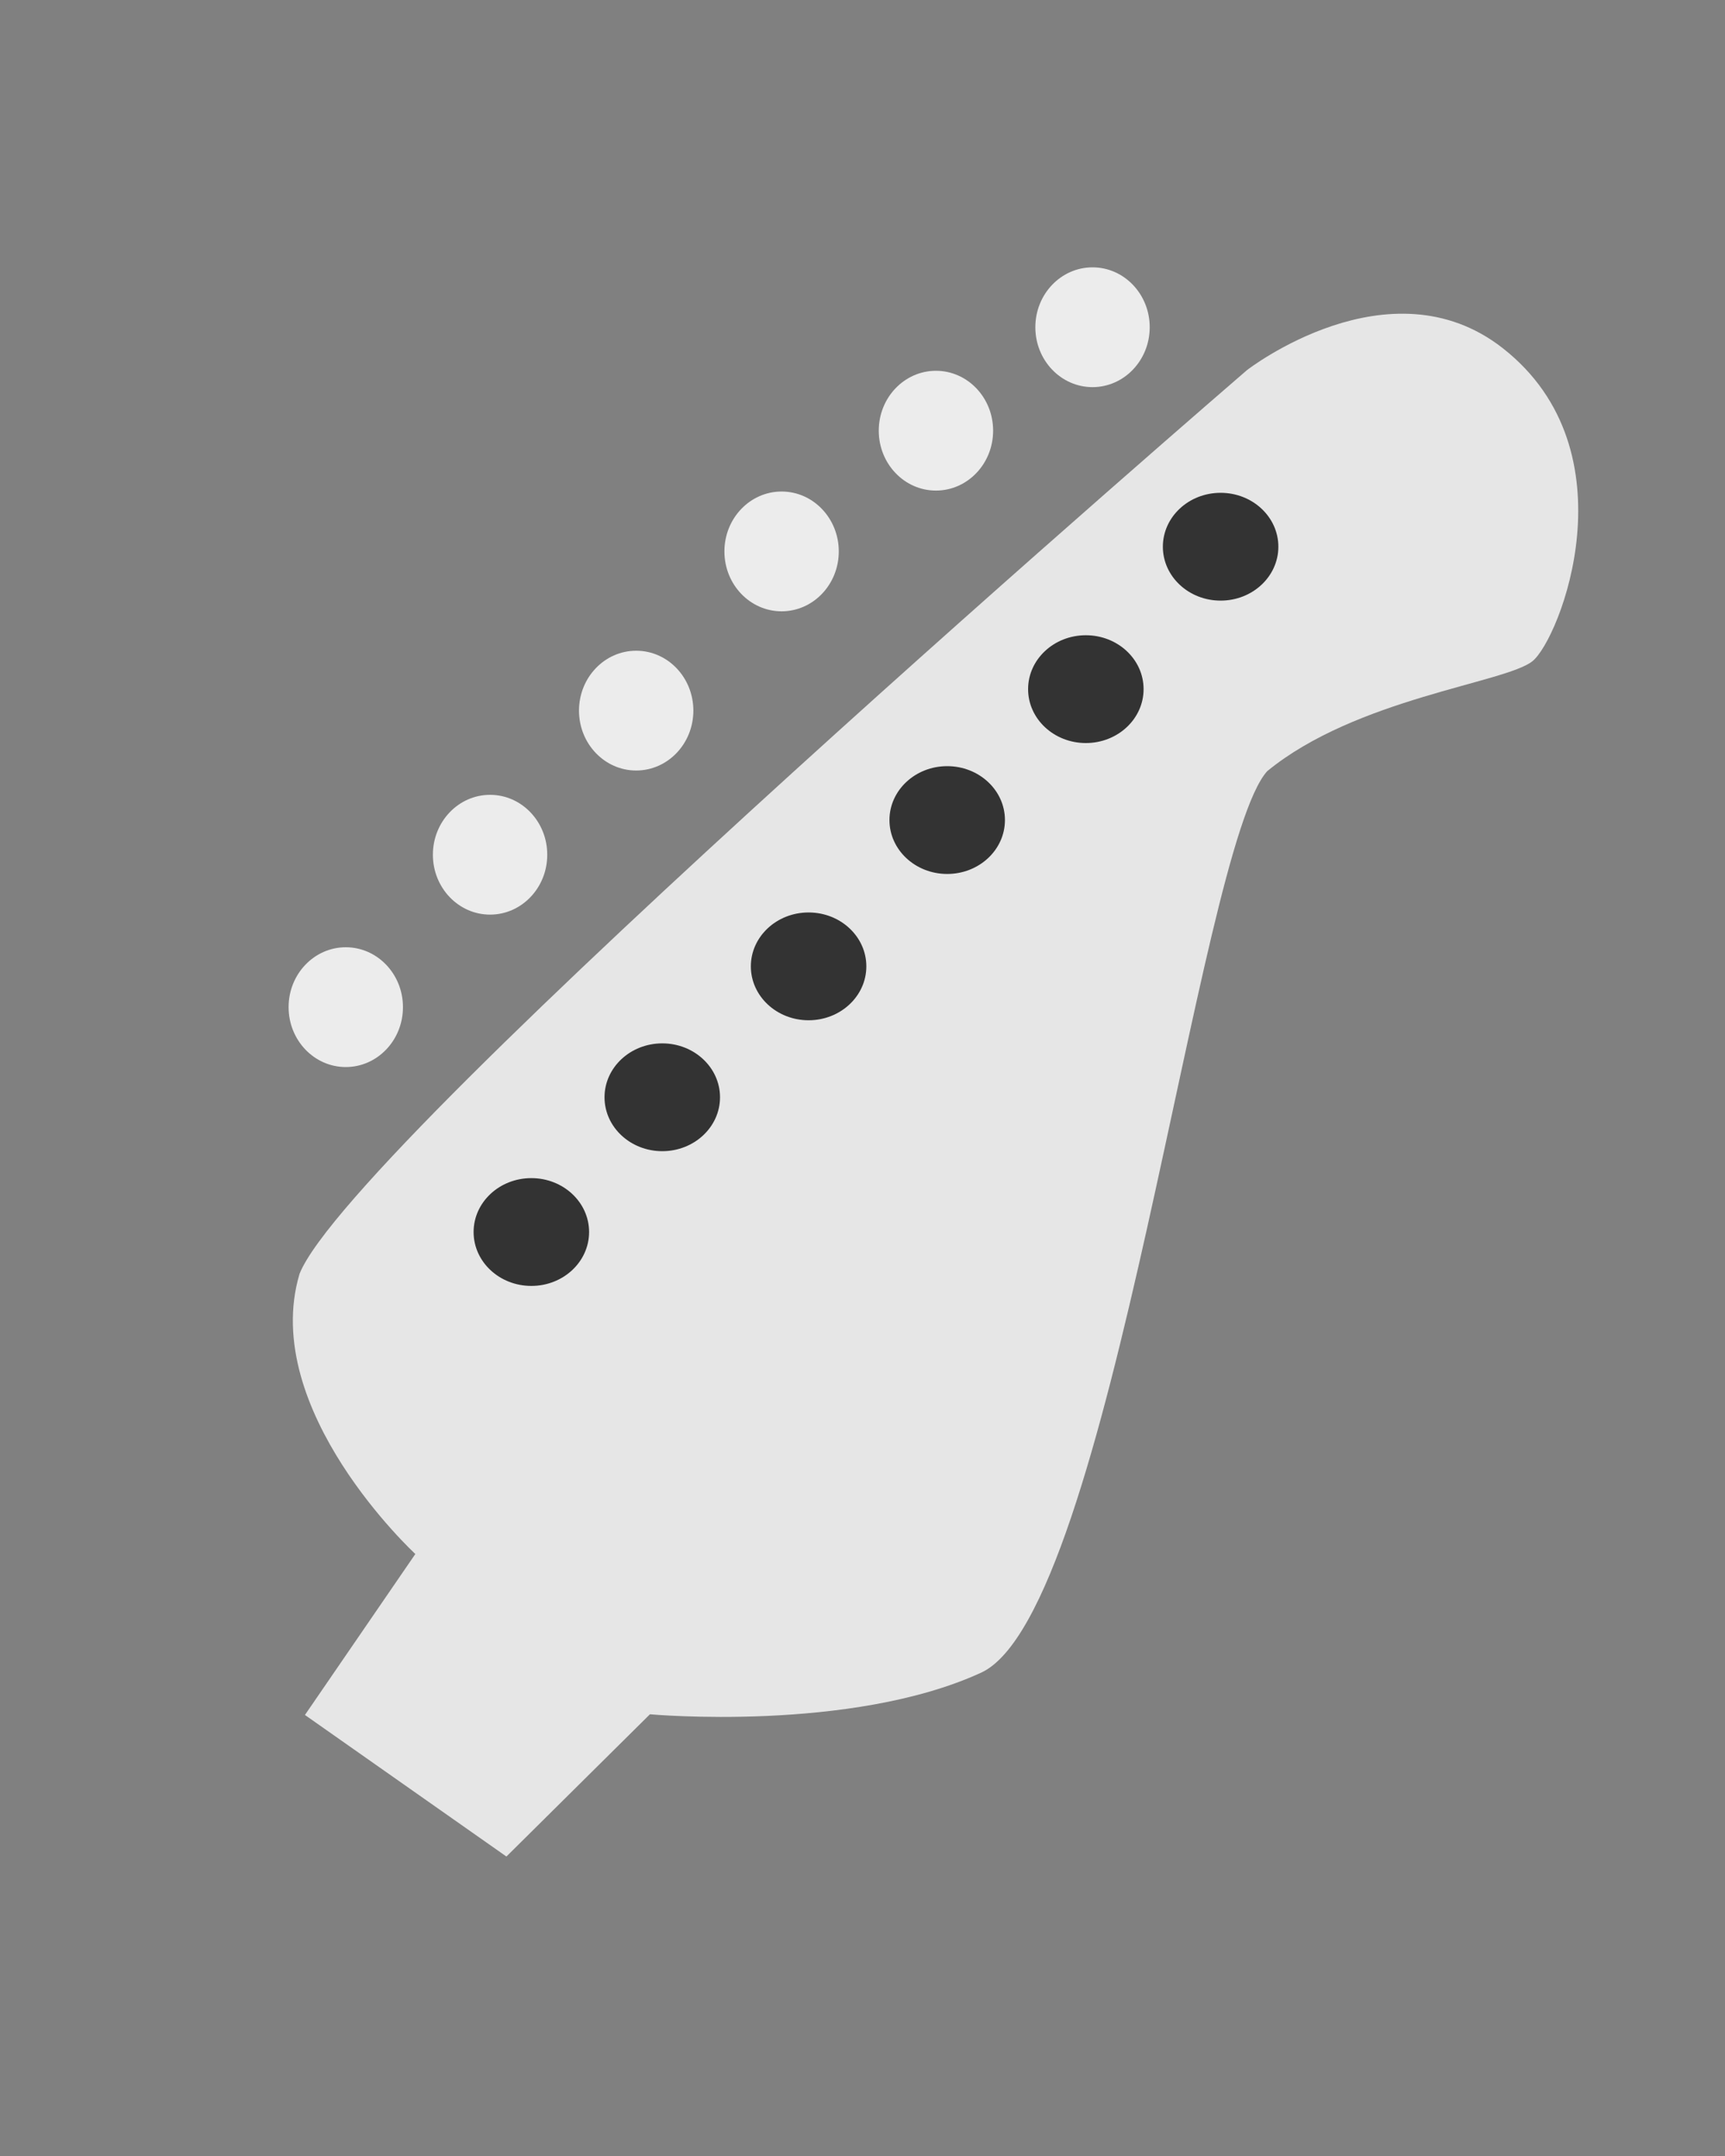 <?xml version="1.0" encoding="UTF-8" standalone="no"?>
<!-- Created with Inkscape (http://www.inkscape.org/) -->

<svg
   xmlns:dc="http://purl.org/dc/elements/1.1/"
   xmlns:cc="http://creativecommons.org/ns#"
   xmlns:rdf="http://www.w3.org/1999/02/22-rdf-syntax-ns#"
   xmlns:svg="http://www.w3.org/2000/svg"
   xmlns="http://www.w3.org/2000/svg"
   xmlns:sodipodi="http://sodipodi.sourceforge.net/DTD/sodipodi-0.dtd"
   xmlns:inkscape="http://www.inkscape.org/namespaces/inkscape"
   width="40"
   height="50"
   viewBox="0 0 40 50"
   id="svg2"
   version="1.1"
   inkscape:version="0.91 r13725"
   sodipodi:docname="myGuitarDesign.svg">
  <rect x="0" y="0" width="40" height="50" fill="#808080" stroke="none"/>
  <defs
     id="defs4" />
  <sodipodi:namedview
     id="base"
     pagecolor="#ffffff"
     bordercolor="#666666"
     borderopacity="1.0"
     inkscape:pageopacity="0.0"
     inkscape:pageshadow="2"
     inkscape:zoom="15.839192"
     inkscape:cx="17.675306"
     inkscape:cy="25.71623"
     inkscape:document-units="px"
     inkscape:current-layer="layer1"
     showgrid="false"
     units="px"
     inkscape:window-width="1920"
     inkscape:window-height="1017"
     inkscape:window-x="-8"
     inkscape:window-y="-8"
     inkscape:window-maximized="1" />
  <g
     inkscape:label="Ebene 1"
     inkscape:groupmode="layer"
     id="layer1"
     transform="translate(0,-1002.362)">
    <path
       style="fill:#e6e6e6;fill-rule:evenodd;stroke:none;stroke-width:1px;stroke-linecap:butt;stroke-linejoin:miter;stroke-opacity:1"
       d="m 11.743,1045.417 -4.672,-3.283 2.56,-3.733 c 0,0 -3.622,-3.341 -2.686,-6.495 1.204,-3.064 21.971,-20.961 21.971,-20.961 0,0 3.306,-2.57 5.935,-0.505 3.042,2.39 1.315,6.751 0.684,7.256 -0.631,0.505 -4.09,0.86 -6.15,2.55 -1.613,1.779 -3.606,19.519 -6.636,20.908 -3.03,1.389 -7.678,0.964 -7.678,0.964 z"
       id="path4136"
       inkscape:connector-curvature="0"
       sodipodi:nodetypes="cccccsscccc" />
    <ellipse
       style="opacity:1;fill:#ececec;fill-opacity:1;stroke:none;stroke-width:4;stroke-miterlimit:4;stroke-dasharray:none;stroke-opacity:1"
       id="path4138"
       cx="8.018"
       cy="1025.719"
       rx="1.326"
       ry="1.389" />
    <ellipse
       style="opacity:1;fill:#ececec;fill-opacity:1;stroke:none;stroke-width:4;stroke-miterlimit:4;stroke-dasharray:none;stroke-opacity:1"
       id="path4138-8"
       cx="11.364"
       cy="1022.184"
       rx="1.326"
       ry="1.389" />
    <ellipse
       style="opacity:1;fill:#ececec;fill-opacity:1;stroke:none;stroke-width:4;stroke-miterlimit:4;stroke-dasharray:none;stroke-opacity:1"
       id="path4138-8-6"
       cx="14.752"
       cy="1018.842"
       rx="1.326"
       ry="1.389" />
    <ellipse
       style="opacity:1;fill:#ececec;fill-opacity:1;stroke:none;stroke-width:4;stroke-miterlimit:4;stroke-dasharray:none;stroke-opacity:1"
       id="path4138-8-6-5"
       cx="18.124"
       cy="1015.15"
       rx="1.326"
       ry="1.389" />
    <ellipse
       style="opacity:1;fill:#ececec;fill-opacity:1;stroke:none;stroke-width:4;stroke-miterlimit:4;stroke-dasharray:none;stroke-opacity:1"
       id="path4138-8-6-5-8"
       cx="21.703"
       cy="1012.35"
       rx="1.326"
       ry="1.389" />
    <ellipse
       style="opacity:1;fill:#ececec;fill-opacity:1;stroke:none;stroke-width:4;stroke-miterlimit:4;stroke-dasharray:none;stroke-opacity:1"
       id="path4138-8-6-5-8-1"
       cx="25.334"
       cy="1009.951"
       rx="1.326"
       ry="1.389" />
    <ellipse
       style="opacity:1;fill:#333333;fill-opacity:1;stroke:none;stroke-width:4;stroke-miterlimit:4;stroke-dasharray:none;stroke-opacity:1"
       id="path4215"
       cx="12.321"
       cy="1030.934"
       rx="1.339"
       ry="1.25" />
    <ellipse
       style="opacity:1;fill:#333333;fill-opacity:1;stroke:none;stroke-width:4;stroke-miterlimit:4;stroke-dasharray:none;stroke-opacity:1"
       id="path4215-7"
       cx="15.357"
       cy="1027.809"
       rx="1.339"
       ry="1.25" />
    <ellipse
       style="opacity:1;fill:#333333;fill-opacity:1;stroke:none;stroke-width:4;stroke-miterlimit:4;stroke-dasharray:none;stroke-opacity:1"
       id="path4215-7-5"
       cx="18.75"
       cy="1024.773"
       rx="1.339"
       ry="1.25" />
    <ellipse
       style="opacity:1;fill:#333333;fill-opacity:1;stroke:none;stroke-width:4;stroke-miterlimit:4;stroke-dasharray:none;stroke-opacity:1"
       id="path4215-7-5-4"
       cx="21.964"
       cy="1021.38"
       rx="1.339"
       ry="1.25" />
    <ellipse
       style="opacity:1;fill:#333333;fill-opacity:1;stroke:none;stroke-width:4;stroke-miterlimit:4;stroke-dasharray:none;stroke-opacity:1"
       id="path4215-7-5-4-9"
       cx="25.179"
       cy="1018.344"
       rx="1.339"
       ry="1.25" />
    <ellipse
       style="opacity:1;fill:#333333;fill-opacity:1;stroke:none;stroke-width:4;stroke-miterlimit:4;stroke-dasharray:none;stroke-opacity:1"
       id="path4215-7-5-4-9-9"
       cx="28.304"
       cy="1015.041"
       rx="1.339"
       ry="1.25" />
  </g>
</svg>

